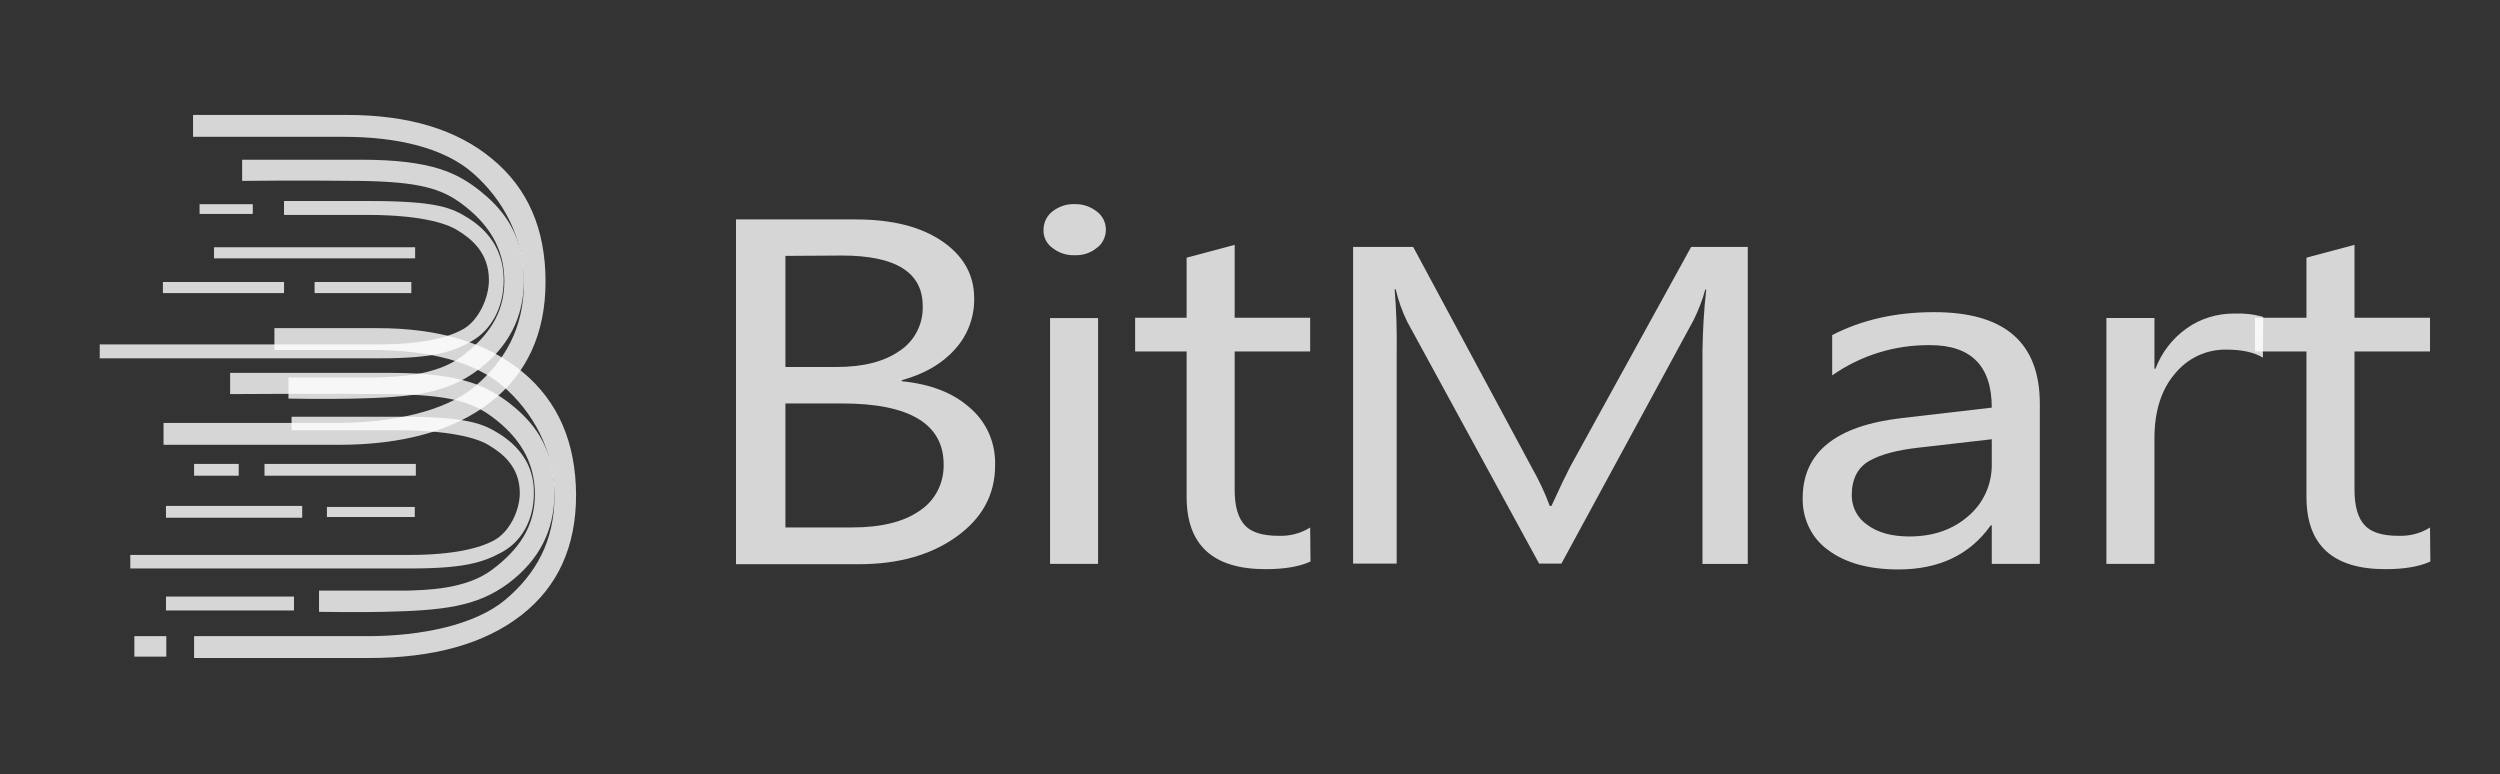 <svg width="113" height="35" viewBox="0 0 113 35" fill="none" xmlns="http://www.w3.org/2000/svg">
<rect x="0" y="0" width="113" height="35" fill="#333333" stroke="none"/>
<path d="M22.253 7.189C20.656 5.854 18.468 5.195 15.676 5.195H8.726V6.184H15.552C17.925 6.184 20.066 6.671 21.385 7.832C22.703 8.994 23.68 10.689 23.68 12.792C23.68 14.832 22.812 16.323 21.462 17.469C20.113 18.615 17.662 19.117 15.226 19.117H7.392V20.106H15.288C18.22 20.106 20.516 19.462 22.176 18.175C23.82 16.888 24.658 15.068 24.658 12.729C24.658 10.343 23.851 8.507 22.253 7.189Z" fill="white" fill-opacity="0.8"/>
<path d="M21.664 8.6C20.672 7.831 19.539 7.219 16.312 7.219H10.945V8.176C10.945 8.176 13.35 8.145 16.188 8.176C18.934 8.208 19.942 8.521 20.873 9.212C22.052 10.091 22.797 11.19 22.797 12.712C22.797 14.187 22.052 15.223 20.858 16.118C19.648 17.028 17.786 17.028 17.026 17.06C16.747 17.06 13.039 17.06 13.039 17.06V18.017C13.039 18.017 14.87 18.048 16.018 18.017C18.624 17.954 20.175 17.797 21.618 16.714C22.967 15.694 23.681 14.36 23.681 12.665C23.681 10.436 22.564 9.322 21.664 8.6Z" fill="white" fill-opacity="0.8"/>
<path d="M21.184 9.871C20.439 9.4 19.787 9.086 16.701 9.086H12.838V9.714H16.592C19.322 9.714 20.346 10.2 20.672 10.404C21.292 10.781 22.099 11.409 22.099 12.664C22.099 13.465 21.633 14.485 20.935 14.877C20.299 15.238 19.136 15.568 17.104 15.568H4.508V16.196H17.135C19.601 16.196 20.439 15.913 21.308 15.427C22.176 14.94 22.766 13.936 22.766 12.664C22.766 11.22 21.975 10.373 21.184 9.871Z" fill="white" fill-opacity="0.8"/>
<path d="M23.634 16.825C22.036 15.491 19.849 14.832 17.057 14.832H12.403V15.821H16.917C19.291 15.821 21.431 16.323 22.75 17.469C24.069 18.614 25.061 20.325 25.061 22.428C25.061 24.469 24.208 25.96 22.843 27.106C21.478 28.251 19.043 28.754 16.607 28.754H8.773V29.742H16.669C19.601 29.742 21.897 29.099 23.557 27.812C25.216 26.525 26.039 24.704 26.039 22.366C26.023 19.996 25.232 18.159 23.634 16.825Z" fill="white" fill-opacity="0.8"/>
<path d="M23.045 18.237C22.052 17.483 20.92 16.855 17.693 16.855H10.402V17.813C10.402 17.813 14.73 17.782 17.569 17.813C20.315 17.844 21.323 18.158 22.254 18.849C23.433 19.728 24.177 20.826 24.177 22.349C24.177 23.824 23.433 24.86 22.238 25.755C21.028 26.665 19.167 26.665 18.407 26.696C18.127 26.696 14.42 26.696 14.42 26.696V27.654C14.42 27.654 16.266 27.685 17.398 27.654C20.004 27.591 21.556 27.434 22.998 26.351C24.348 25.331 25.061 23.997 25.061 22.302C25.061 20.089 23.96 18.959 23.045 18.237Z" fill="white" fill-opacity="0.8"/>
<path d="M11.955 21.502H18.796V20.969H11.955V21.502Z" fill="white" fill-opacity="0.8"/>
<path d="M14.777 23.369H18.748V22.914H14.777V23.369Z" fill="white" fill-opacity="0.8"/>
<path d="M8.773 21.502H10.79V20.969H8.773V21.502Z" fill="white" fill-opacity="0.8"/>
<path d="M7.502 23.401H13.66V22.867H7.502V23.401Z" fill="white" fill-opacity="0.8"/>
<path d="M9.021 9.67H11.426V9.23H9.021V9.67Z" fill="white" fill-opacity="0.8"/>
<path d="M7.363 13.248H12.839V12.746H7.363V13.248Z" fill="white" fill-opacity="0.8"/>
<path d="M7.502 27.593H13.288V26.965H7.502V27.593Z" fill="white" fill-opacity="0.8"/>
<path d="M6.074 29.68H7.517V28.754H6.074V29.68Z" fill="white" fill-opacity="0.8"/>
<path d="M9.674 11.678H18.764V11.176H9.674V11.678Z" fill="white" fill-opacity="0.8"/>
<path d="M14.219 13.248H18.593V12.746H14.219V13.248Z" fill="white" fill-opacity="0.8"/>
<path d="M22.564 19.605C21.82 19.15 21.168 18.836 18.081 18.836H13.179V19.448H17.988C20.718 19.448 21.758 19.919 22.068 20.107C22.673 20.468 23.495 21.065 23.495 22.289C23.495 23.074 23.03 24.047 22.332 24.423C21.696 24.769 20.532 25.083 18.5 25.083H5.889V25.695H18.516C20.982 25.695 21.82 25.428 22.689 24.957C23.557 24.486 24.131 23.529 24.131 22.289C24.147 20.923 23.356 20.107 22.564 19.605Z" fill="white" fill-opacity="0.8"/>
<path d="M35.501 18.236V23.84H38.526C39.829 23.84 40.853 23.588 41.567 23.086C42.265 22.631 42.668 21.846 42.653 20.999C42.653 19.162 41.117 18.236 38.061 18.236H35.501ZM35.501 11.566V16.588H37.782C39.007 16.588 39.953 16.353 40.651 15.866C41.334 15.427 41.737 14.642 41.706 13.826C41.706 12.319 40.496 11.55 38.061 11.55L35.501 11.566ZM33.267 25.488V9.918H38.681C40.326 9.918 41.629 10.248 42.59 10.907C43.552 11.566 44.033 12.429 44.033 13.481C44.049 14.328 43.738 15.16 43.164 15.788C42.575 16.447 41.784 16.902 40.76 17.185V17.232C42.047 17.357 43.071 17.75 43.831 18.425C44.592 19.068 45.01 20.026 44.979 21.03C44.979 22.364 44.39 23.431 43.226 24.263C42.063 25.095 40.589 25.503 38.805 25.503H33.267V25.488Z" fill="white" fill-opacity="0.8"/>
<path d="M47.462 25.488H49.633V14.376H47.462V25.488ZM48.563 11.535C48.206 11.551 47.849 11.425 47.57 11.206C47.306 11.017 47.151 10.703 47.167 10.389C47.167 10.06 47.322 9.746 47.57 9.557C47.849 9.338 48.206 9.212 48.563 9.228C48.935 9.212 49.292 9.338 49.571 9.557C50.021 9.887 50.114 10.515 49.804 10.97C49.742 11.064 49.664 11.143 49.571 11.206C49.292 11.441 48.935 11.551 48.563 11.535Z" fill="white" fill-opacity="0.8"/>
<path d="M59.235 25.38C58.723 25.616 58.041 25.726 57.203 25.726C54.83 25.726 53.635 24.643 53.635 22.461V15.885H51.308V14.362H53.635V11.647L55.807 11.066V14.362H59.22V15.885H55.807V22.147C55.807 22.885 55.962 23.418 56.272 23.748C56.583 24.078 57.095 24.219 57.808 24.219C58.305 24.235 58.801 24.109 59.22 23.842L59.235 25.38Z" fill="white" fill-opacity="0.8"/>
<path d="M78.984 25.49H76.952V15.884C76.967 14.958 77.014 14.017 77.122 13.091H77.076C76.952 13.562 76.766 14.032 76.548 14.472L70.576 25.474H69.568L63.611 14.55C63.378 14.079 63.208 13.593 63.084 13.075H63.037C63.115 14.001 63.146 14.943 63.13 15.884V25.474H61.16V11.16H63.875L69.242 21.142C69.552 21.692 69.832 22.272 70.049 22.869H70.126C70.483 22.084 70.762 21.503 70.964 21.111L76.44 11.16H78.999V25.49" fill="white" fill-opacity="0.8"/>
<path d="M90.028 19.854L86.755 20.23C85.747 20.34 84.987 20.544 84.475 20.843C83.963 21.141 83.699 21.659 83.699 22.396C83.699 22.93 83.963 23.432 84.413 23.73C84.878 24.076 85.514 24.248 86.305 24.248C87.391 24.248 88.275 23.934 88.973 23.322C89.656 22.742 90.044 21.878 90.028 20.968V19.854ZM92.2 25.488H90.028V23.746H89.982C89.035 25.08 87.639 25.739 85.809 25.739C84.459 25.739 83.404 25.441 82.629 24.86C81.884 24.327 81.465 23.448 81.481 22.522C81.481 20.45 82.97 19.242 85.964 18.896L90.028 18.425C90.028 16.542 89.097 15.6 87.236 15.6C85.654 15.585 84.118 16.056 82.815 16.966V15.145C84.149 14.455 85.685 14.109 87.422 14.109C90.618 14.109 92.2 15.491 92.2 18.253V25.488Z" fill="white" fill-opacity="0.8"/>
<path d="M102.283 16.164C101.895 15.929 101.352 15.803 100.638 15.803C99.739 15.787 98.885 16.18 98.311 16.886C97.691 17.608 97.381 18.581 97.381 19.821V25.487H95.209V14.375H97.381V16.666H97.427C97.706 15.929 98.203 15.285 98.854 14.83C99.475 14.391 100.219 14.171 100.995 14.171C101.429 14.155 101.879 14.202 102.298 14.328L102.283 16.164Z" fill="white" fill-opacity="0.8"/>
<path d="M109.852 25.38C109.341 25.616 108.658 25.726 107.82 25.726C105.447 25.726 104.252 24.643 104.252 22.461V15.885H101.926V14.362H104.252V11.647L106.424 11.066V14.362H109.837V15.885H106.424V22.147C106.424 22.885 106.579 23.418 106.89 23.748C107.2 24.078 107.712 24.219 108.425 24.219C108.922 24.235 109.418 24.109 109.837 23.842L109.852 25.38Z" fill="white" fill-opacity="0.8"/>
</svg>

